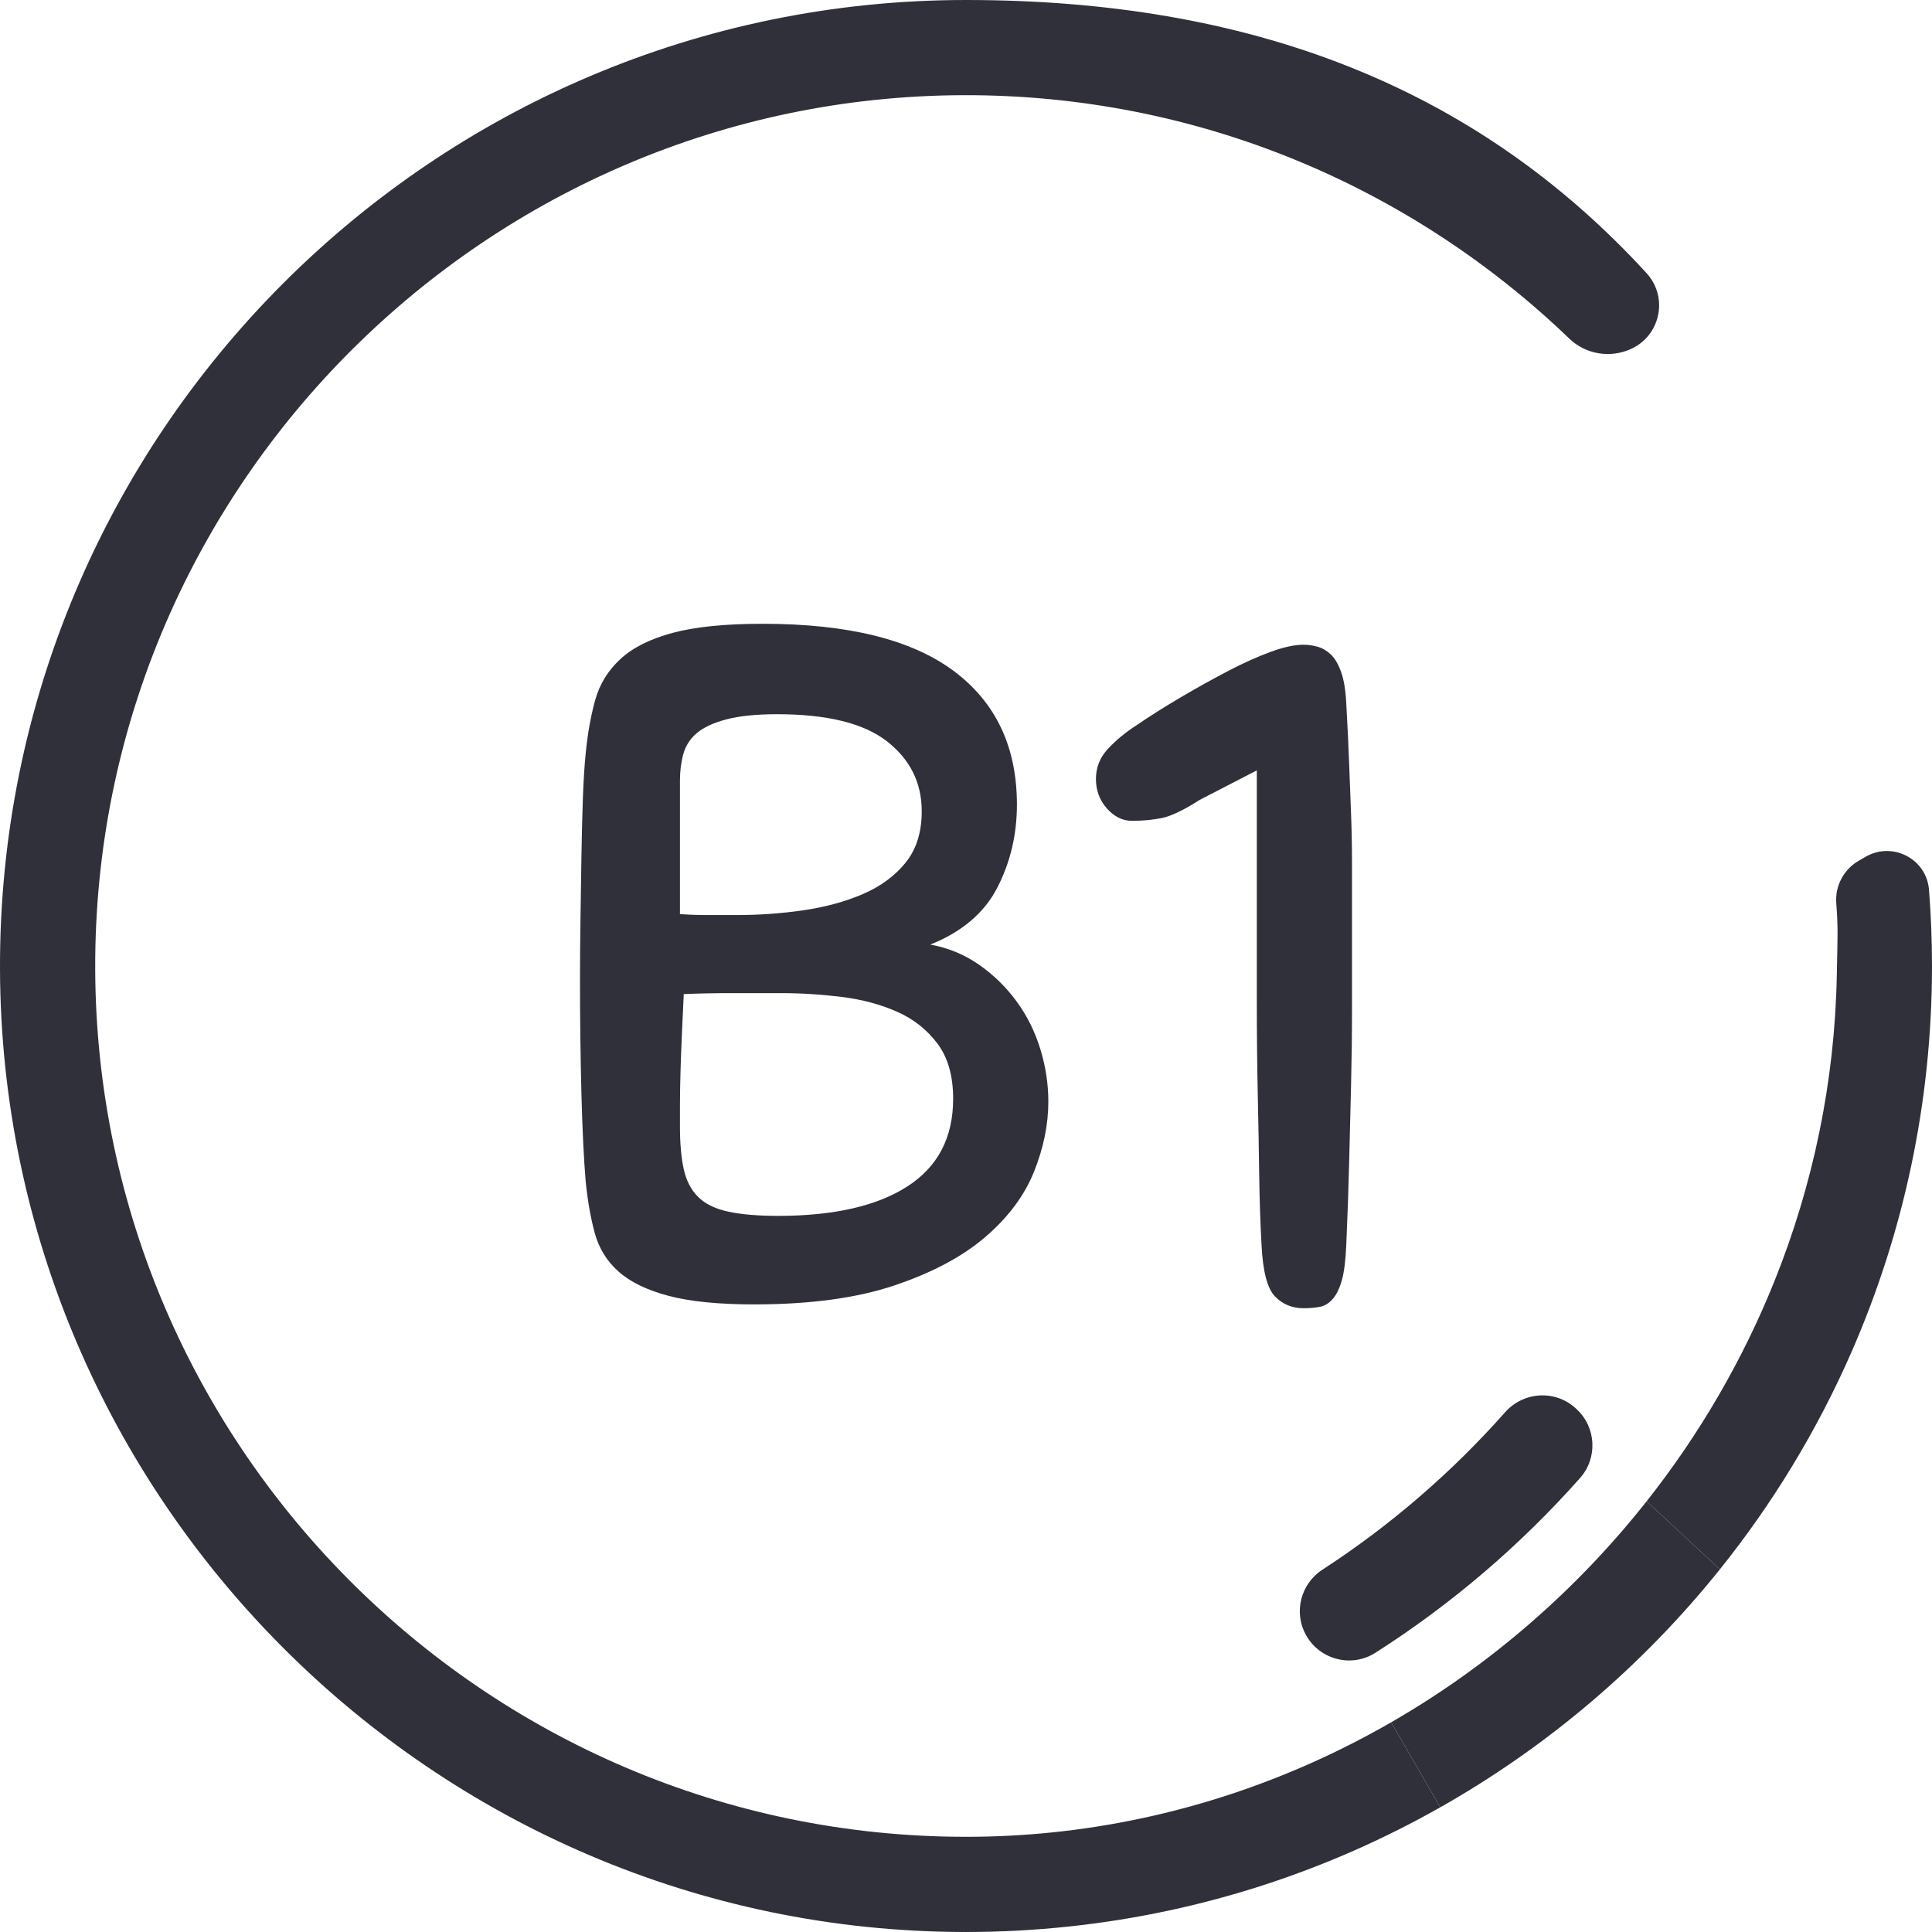 <?xml version="1.0" encoding="UTF-8"?>
<svg id="Layer_2" data-name="Layer 2" xmlns="http://www.w3.org/2000/svg" viewBox="0 0 405.92 405.92">
  <defs>
    <style>
      .cls-1 {
        fill: #30303b;
        stroke-width: 0px;
      }
    </style>
  </defs>
  <g id="Capa_1" data-name="Capa 1">
    <g>
      <path class="cls-1" d="m158.46,274.06c-7.47,0-13.47-.6-18-1.8-4.53-1.2-8.03-2.9-10.5-5.1-2.47-2.2-4.13-4.9-5-8.1-.87-3.2-1.5-6.8-1.9-10.8-.4-4.67-.7-10.83-.9-18.5-.2-7.67-.3-15.63-.3-23.9,0-4,.03-8.23.1-12.7.07-4.46.13-8.87.2-13.2.07-4.33.17-8.37.3-12.1.13-3.73.33-6.93.6-9.6.4-4.13,1.07-7.87,2-11.2.93-3.33,2.7-6.2,5.3-8.6,2.6-2.4,6.27-4.23,11-5.5,4.73-1.27,11.03-1.9,18.9-1.9,17.87,0,31.23,3.3,40.1,9.9,8.87,6.6,13.3,15.97,13.3,28.1,0,6.27-1.37,12.07-4.1,17.4-2.73,5.33-7.44,9.33-14.1,12,3.73.67,7.13,2.07,10.2,4.2,3.06,2.13,5.7,4.7,7.9,7.7,2.2,3,3.87,6.33,5,10,1.13,3.67,1.7,7.37,1.7,11.1,0,4.8-1,9.7-3,14.7s-5.4,9.57-10.2,13.7c-4.8,4.13-11.17,7.53-19.1,10.2-7.93,2.67-17.77,4-29.5,4Zm4.8-124c-4.4,0-7.97.37-10.7,1.1-2.73.73-4.8,1.7-6.2,2.9-1.4,1.2-2.33,2.67-2.8,4.4-.47,1.73-.7,3.6-.7,5.6v28c1.87.13,3.83.2,5.9.2h5.9c4.8,0,9.5-.33,14.1-1,4.6-.67,8.77-1.8,12.5-3.4,3.73-1.6,6.73-3.8,9-6.6,2.27-2.8,3.4-6.4,3.4-10.8,0-6-2.44-10.9-7.3-14.7-4.87-3.8-12.57-5.7-23.1-5.7Zm37,80.8c0-4.8-1.1-8.67-3.3-11.6-2.2-2.93-5.03-5.17-8.5-6.7-3.47-1.53-7.33-2.57-11.6-3.1-4.27-.53-8.53-.8-12.8-.8h-10.4c-3.6,0-6.93.07-10,.2-.13,2.8-.27,5.67-.4,8.6-.13,2.93-.23,5.7-.3,8.3-.07,2.6-.1,4.87-.1,6.8v4.1c0,3.6.27,6.6.8,9,.53,2.4,1.53,4.33,3,5.8,1.47,1.47,3.57,2.5,6.3,3.1,2.73.6,6.23.9,10.5.9,11.73,0,20.8-2.07,27.2-6.2,6.4-4.13,9.6-10.27,9.6-18.4Z"/>
      <path class="cls-1" d="m265.06,261.66c-.27-4.8-.43-9.8-.5-15-.07-5.2-.17-10.8-.3-16.8-.13-6-.2-12.5-.2-19.5v-48.5l-12,6.2c-3.33,2.13-5.97,3.4-7.9,3.8-1.93.4-4.04.6-6.3.6-2,0-3.77-.87-5.3-2.6-1.53-1.73-2.3-3.8-2.3-6.2s.83-4.5,2.5-6.3c1.67-1.8,3.63-3.43,5.9-4.9,2.93-2,6.1-4,9.5-6,3.4-2,6.7-3.83,9.9-5.5,3.2-1.67,6.17-3,8.9-4,2.73-1,5.03-1.5,6.9-1.5.93,0,1.9.13,2.9.4,1,.27,1.93.8,2.8,1.6.87.8,1.6,2.03,2.2,3.7.6,1.67.97,3.9,1.1,6.7.27,4.8.47,9,.6,12.6.13,3.6.27,7.1.4,10.5.13,3.4.2,6.97.2,10.7v30.2c0,5.47-.07,10.87-.2,16.2-.13,5.33-.27,10.73-.4,16.2-.13,5.47-.33,11.2-.6,17.2-.13,3.2-.43,5.67-.9,7.4-.47,1.73-1.1,3.07-1.9,4-.8.93-1.7,1.5-2.7,1.7s-2.17.3-3.5.3c-2.4,0-4.4-.83-6-2.5-1.6-1.67-2.53-5.23-2.8-10.7Z"/>
    </g>
    <g>
      <path class="cls-1" d="m405.29,186.95c-.5-6.49-7.65-10.21-13.3-6.95l-1.47.85c-3.16,1.83-5,5.31-4.71,8.95.42,5.32.25,7.38.11,15.07-.42,22.5-5.02,44.14-13.04,64.15-6.72,16.77-15.84,32.39-26.92,46.41l15.4,14.29c11.12-13.87,20.46-29.22,27.67-45.71,10.86-24.84,16.89-52.25,16.89-81.05,0-5.38-.21-10.72-.63-16.01Zm-59.33-129.55C309.74,17.89,262.26,0,202.96,0,90.88,0-.28,91.33,0,203.48c.28,111.27,91.17,202.16,202.44,202.44,7.53.02,14.97-.38,22.3-1.17,28.05-3,54.4-11.74,77.87-25.03l-10.32-17.86c-21.5,12.38-45.62,20.5-71.18,23.13-5.99.62-12.06.93-18.19.93-101.43-.02-183.84-83.02-182.91-184.66C20.92,101.47,102.52,20.35,202.31,20c49.41-.17,94.35,19.35,127.4,51.14,3.47,3.34,8.65,4.17,13.03,2.15,3.77-1.74,5.85-5.42,5.85-9.16,0-2.38-.85-4.78-2.63-6.73Z"/>
      <path class="cls-1" d="m361.36,329.72c-16.18,20.17-36.12,37.2-58.75,50l-10.32-17.86c20.66-11.9,38.9-27.74,53.67-46.43l15.4,14.29Z"/>
    </g>
    <path class="cls-1" d="m331.98,310.53c-12.54,14.14-27.02,26.53-43.01,36.73-4.95,3.16-11.55,1.51-14.49-3.58h0c-2.77-4.79-1.26-10.88,3.37-13.89,14.22-9.23,27.14-20.39,38.38-33.07,3.88-4.38,10.57-4.77,14.86-.8l.17.16c4.12,3.82,4.45,10.25.72,14.45Z"/>
  </g>
</svg>